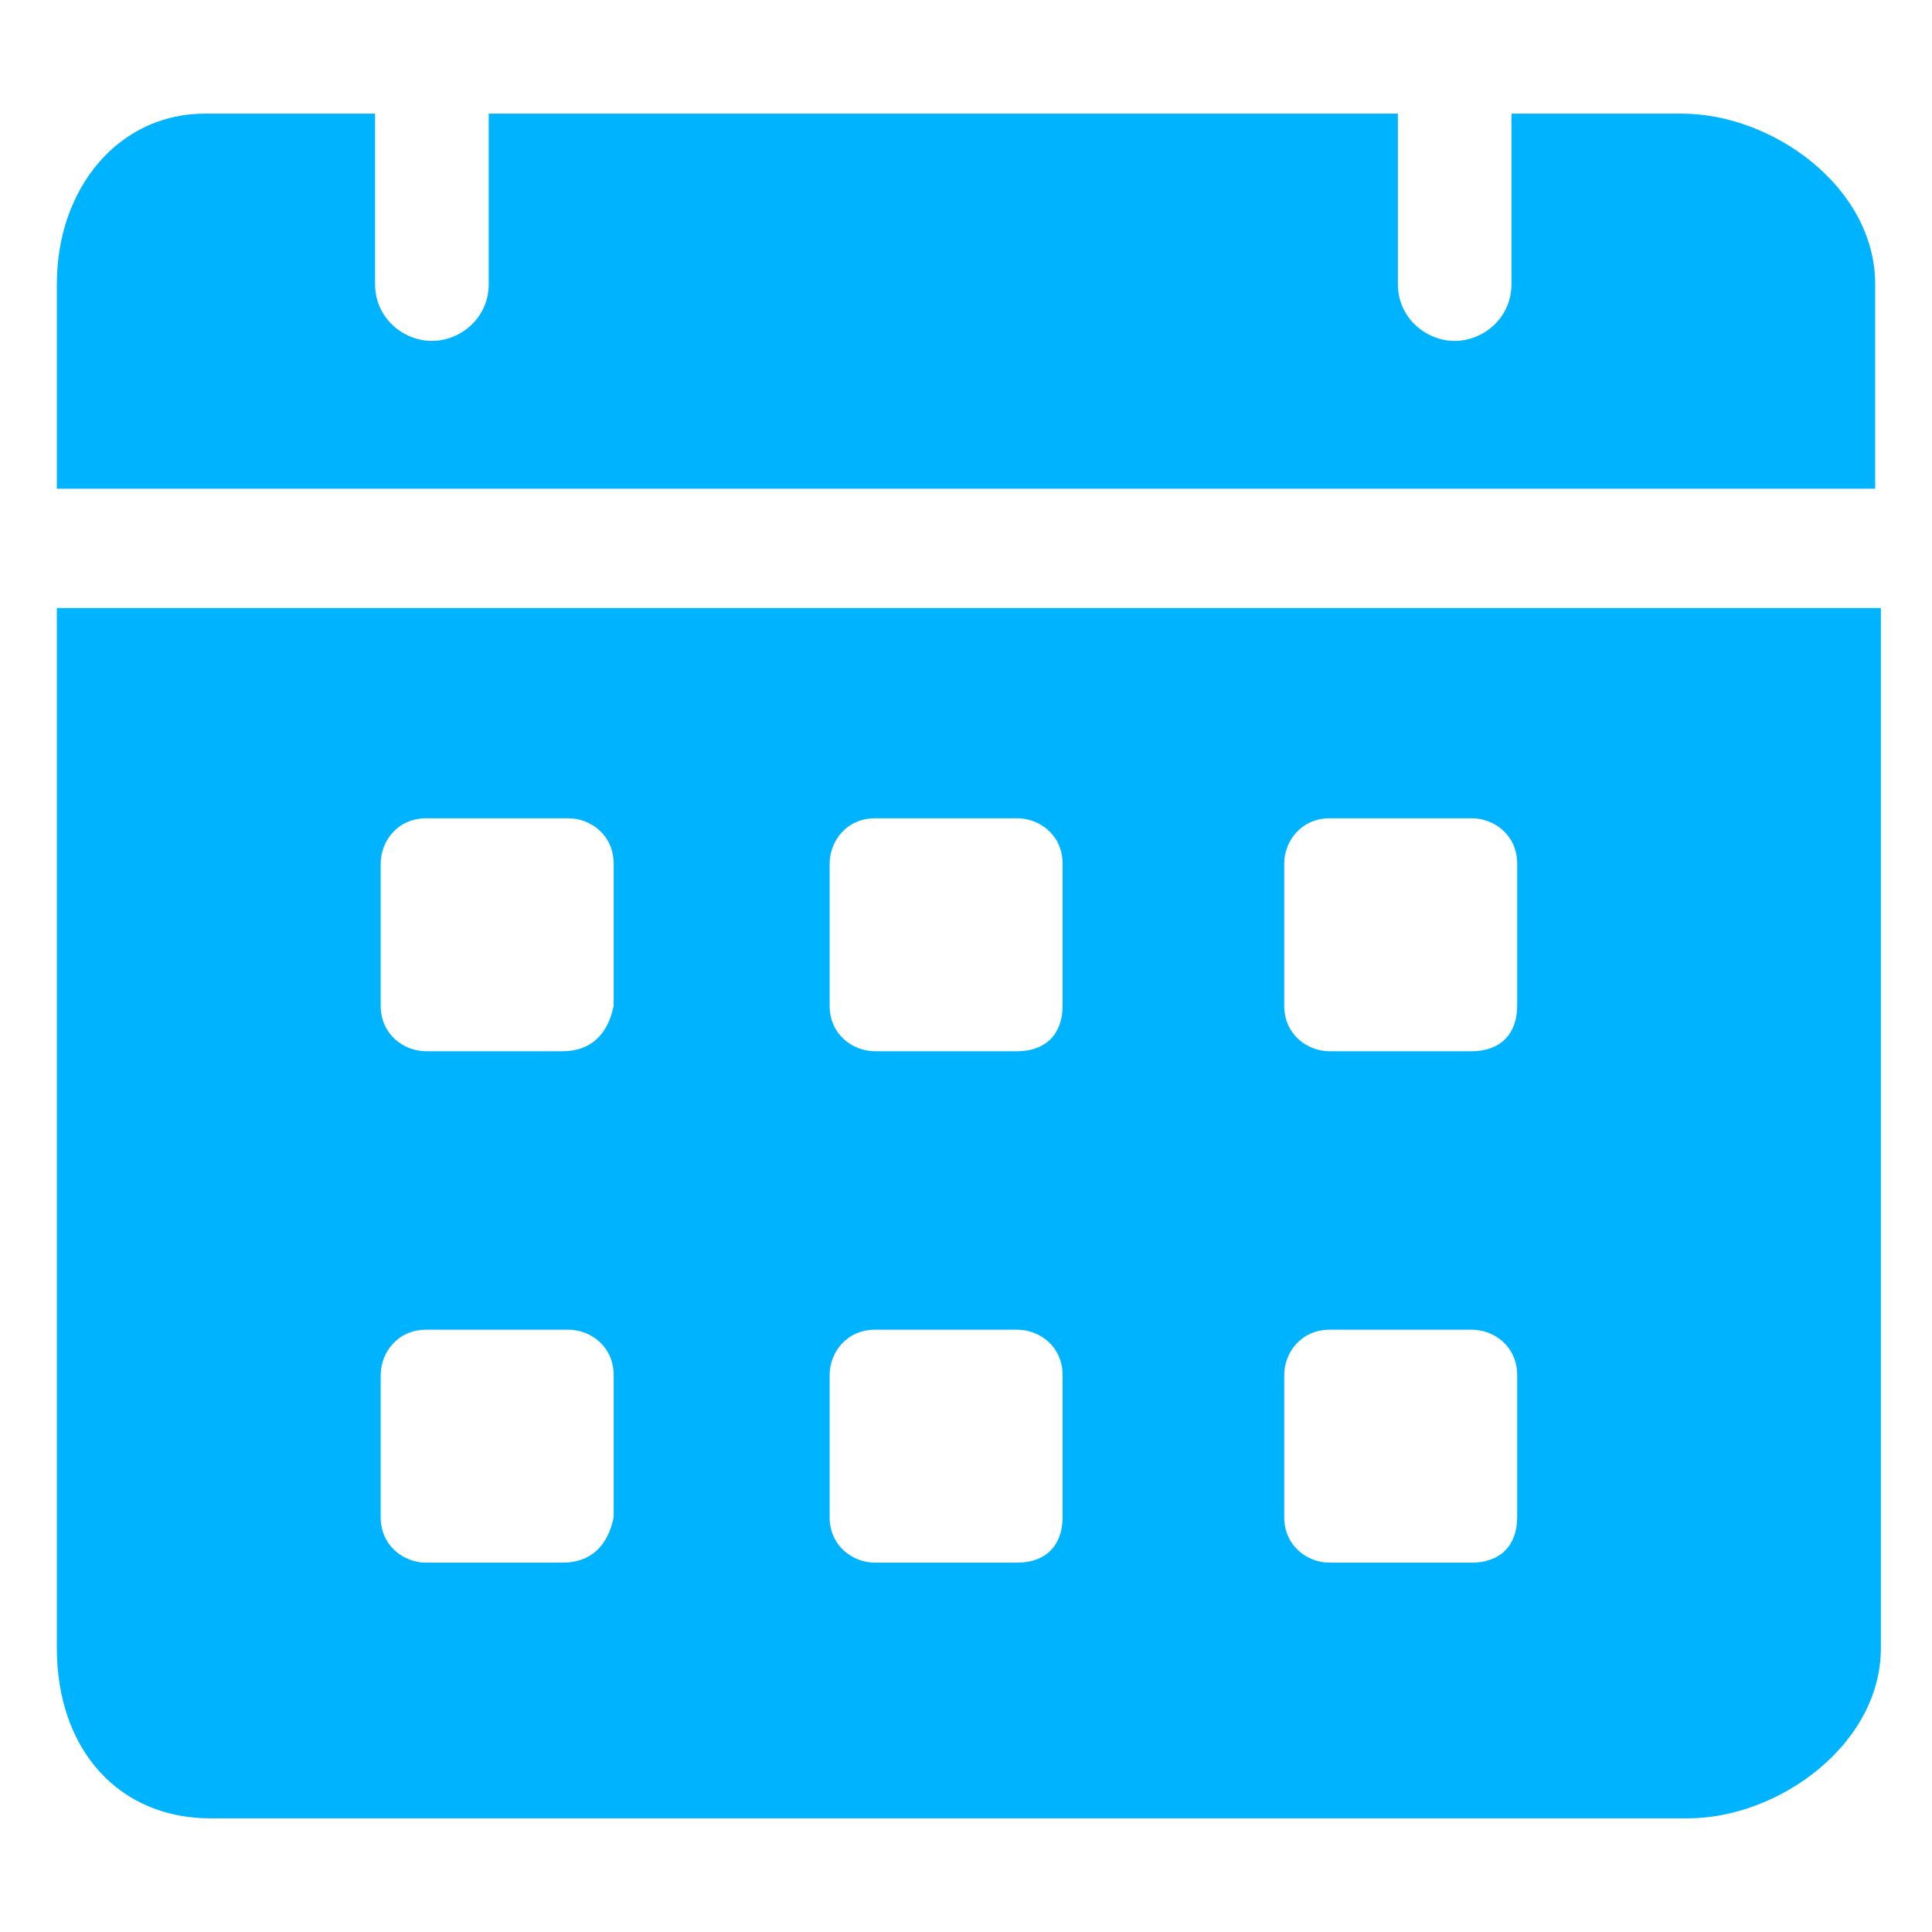 <svg width="24" height="24" viewBox="0 0 24 24" fill="none" xmlns="http://www.w3.org/2000/svg">
<path d="M20.894 1.412H18.776V3.529C18.776 3.953 18.424 4.235 18.07 4.235C17.718 4.235 17.365 3.953 17.365 3.529V1.412H6.071V3.529C6.071 3.953 5.718 4.235 5.365 4.235C5.012 4.235 4.659 3.953 4.659 3.529V1.412H2.541C1.482 1.412 0.706 2.329 0.706 3.529V6.071H23.294V3.529C23.294 2.329 22.023 1.412 20.894 1.412ZM0.706 7.553V20.471C0.706 21.741 1.482 22.588 2.612 22.588H20.965C22.094 22.588 23.365 21.671 23.365 20.471V7.553H0.706ZM6.988 19.412H5.294C5.012 19.412 4.729 19.2 4.729 18.847V17.082C4.729 16.8 4.941 16.518 5.294 16.518H7.059C7.341 16.518 7.623 16.729 7.623 17.082V18.847C7.553 19.2 7.341 19.412 6.988 19.412ZM6.988 13.059H5.294C5.012 13.059 4.729 12.847 4.729 12.494V10.729C4.729 10.447 4.941 10.165 5.294 10.165H7.059C7.341 10.165 7.623 10.376 7.623 10.729V12.494C7.553 12.847 7.341 13.059 6.988 13.059ZM12.635 19.412H10.87C10.588 19.412 10.306 19.2 10.306 18.847V17.082C10.306 16.8 10.518 16.518 10.87 16.518H12.635C12.918 16.518 13.2 16.729 13.2 17.082V18.847C13.2 19.2 12.988 19.412 12.635 19.412ZM12.635 13.059H10.87C10.588 13.059 10.306 12.847 10.306 12.494V10.729C10.306 10.447 10.518 10.165 10.87 10.165H12.635C12.918 10.165 13.2 10.376 13.2 10.729V12.494C13.2 12.847 12.988 13.059 12.635 13.059ZM18.282 19.412H16.518C16.235 19.412 15.953 19.2 15.953 18.847V17.082C15.953 16.8 16.165 16.518 16.518 16.518H18.282C18.565 16.518 18.847 16.729 18.847 17.082V18.847C18.847 19.2 18.635 19.412 18.282 19.412ZM18.282 13.059H16.518C16.235 13.059 15.953 12.847 15.953 12.494V10.729C15.953 10.447 16.165 10.165 16.518 10.165H18.282C18.565 10.165 18.847 10.376 18.847 10.729V12.494C18.847 12.847 18.635 13.059 18.282 13.059Z" fill="#00B3FF"/>
</svg>
